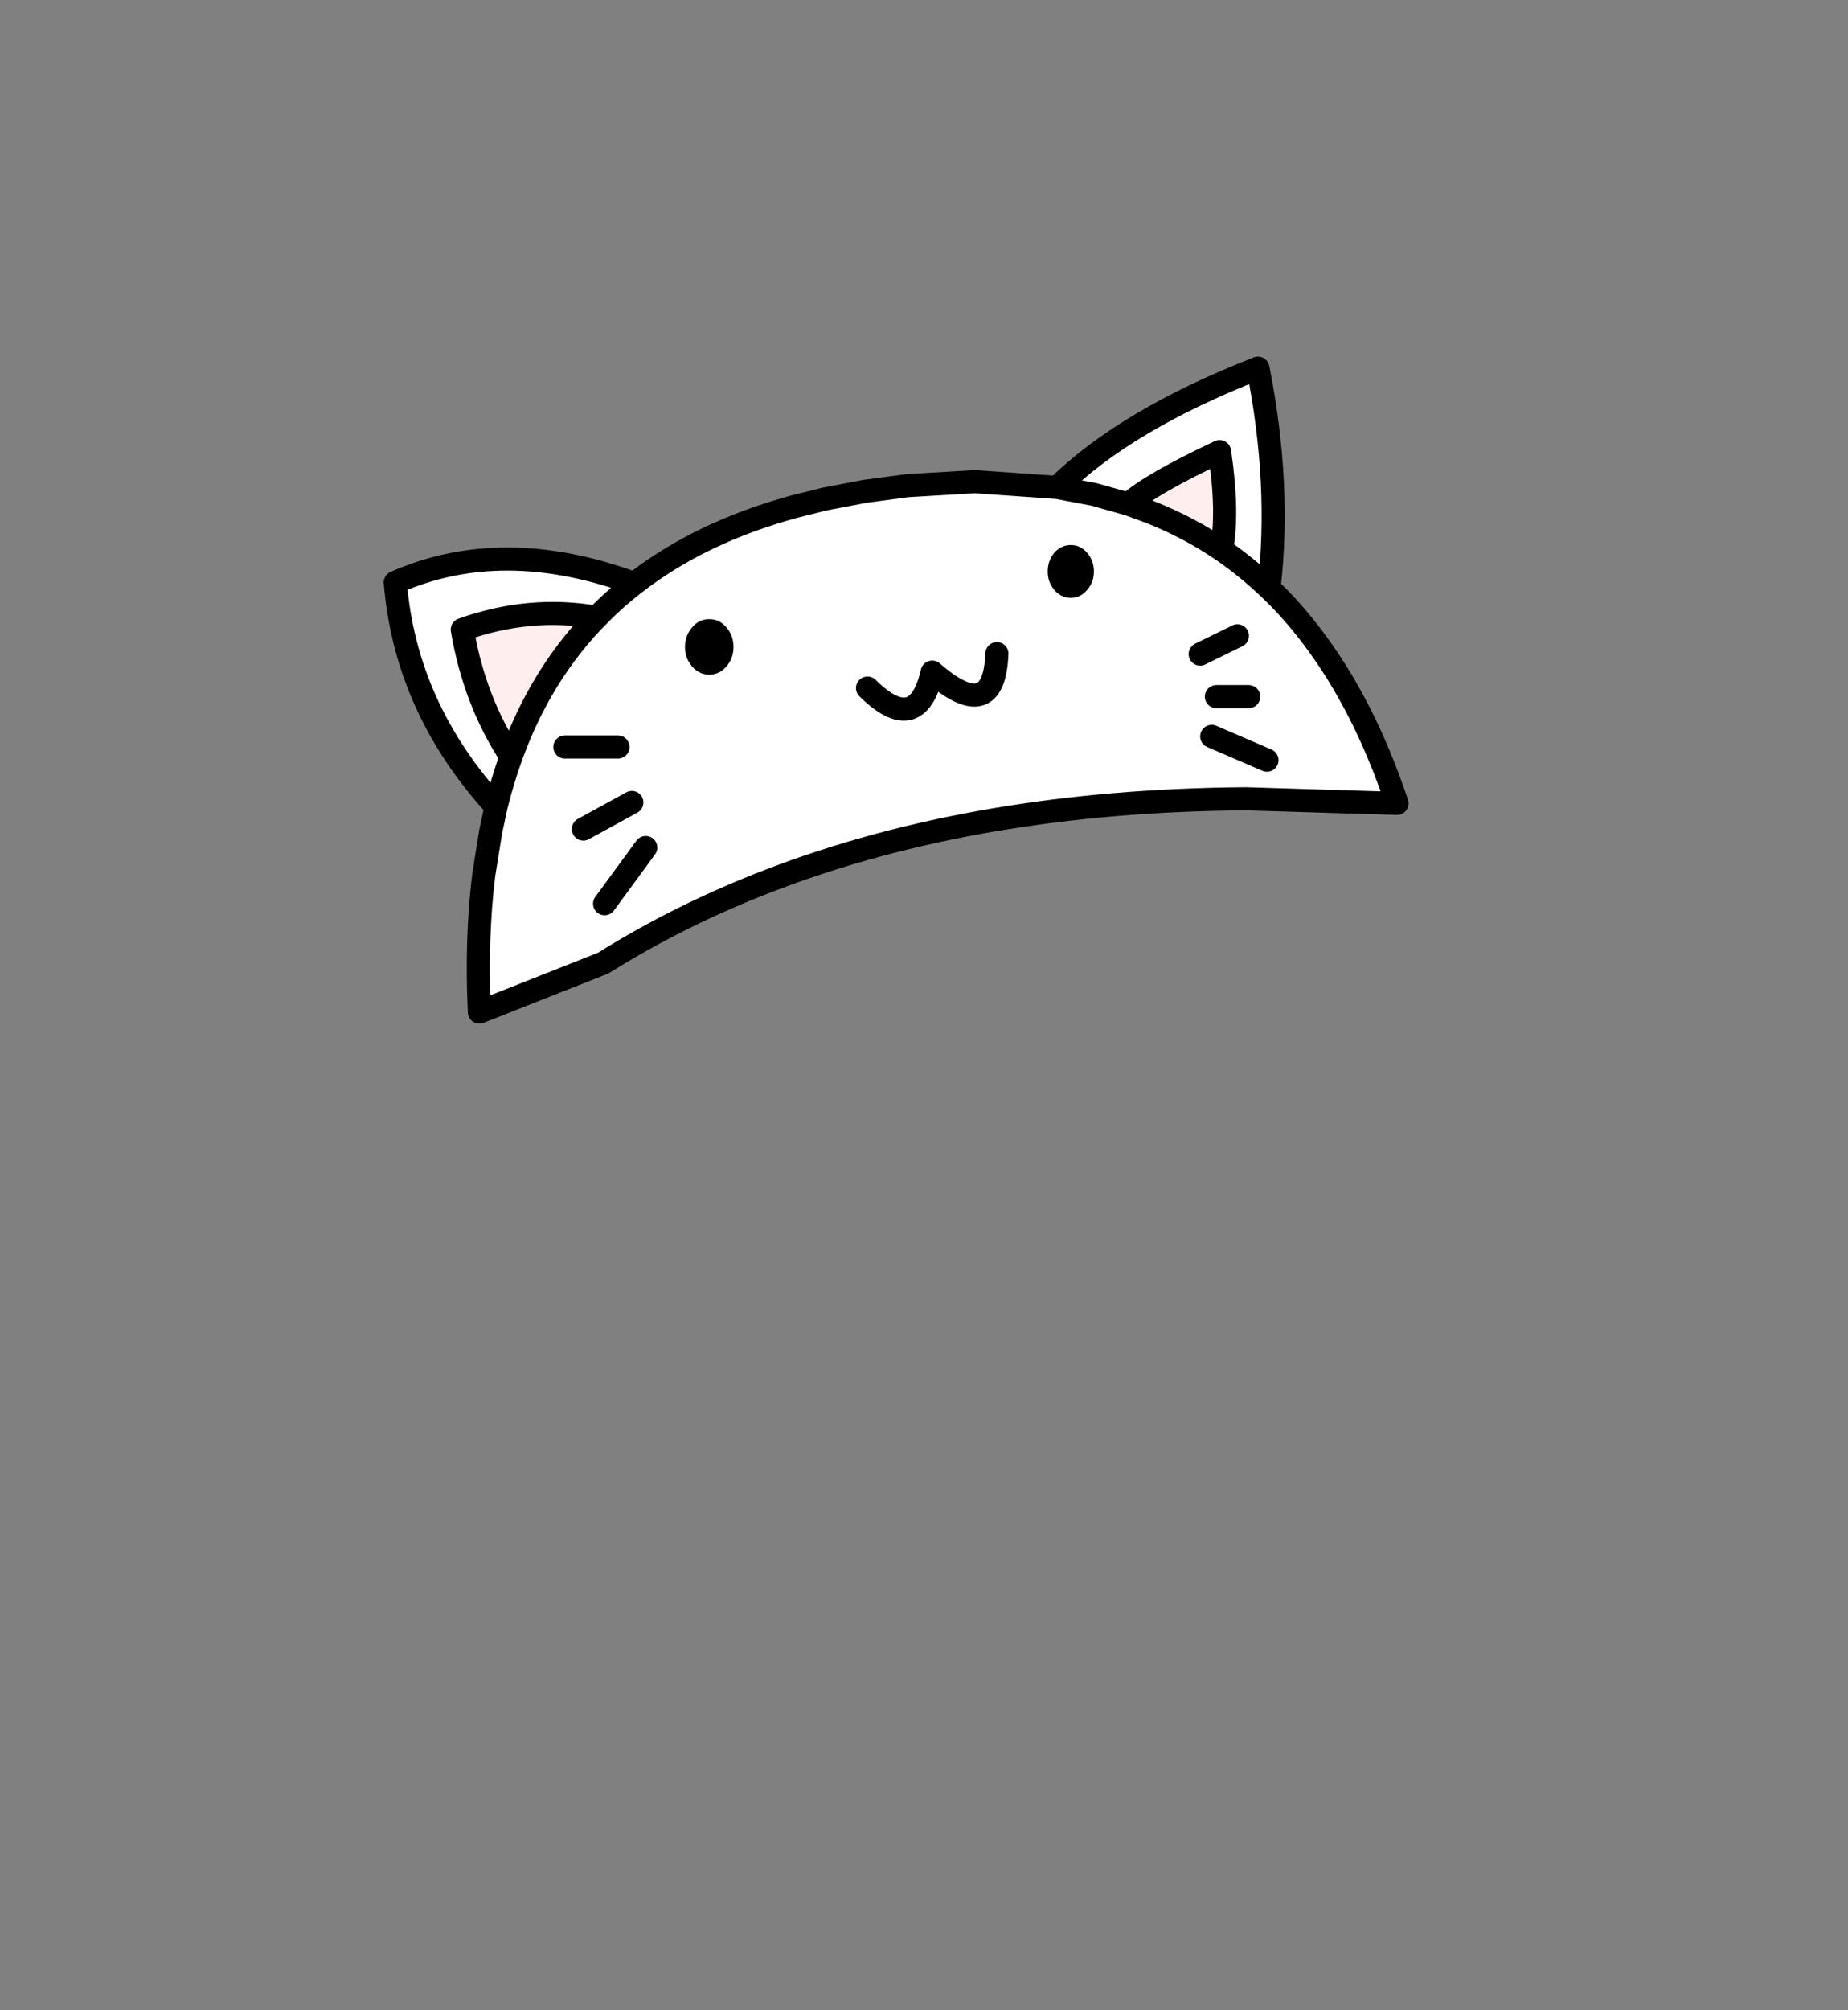 <?xml version="1.0" encoding="UTF-8" standalone="no"?>
<svg xmlns:xlink="http://www.w3.org/1999/xlink" height="434.9px" width="399.95px" xmlns="http://www.w3.org/2000/svg">
  <rect width="100%" height="100%" fill="#808080" stroke="none"/>
  <g transform="matrix(1, 0, 0, 1, 210.75, 443.1)">
    <use height="144.3" transform="matrix(1.0, 0.0, 0.0, 1.0, -127.7, -365.95)" width="221.8" xlink:href="#shape0"/>
  </g>
  <defs>
    <g id="shape0" transform="matrix(1, 0, 0, 1, 127.7, 365.95)">
      <path d="M53.6 -324.2 Q46.35 -329.1 38.1 -332.35 L33.45 -334.05 Q38.4 -338.45 53.2 -345.4 55.15 -332.1 53.6 -324.2 M-81.6 -309.55 L-82.3 -308.85 Q-85.5 -305.5 -88.25 -301.8 -95.65 -291.9 -100.15 -279.4 -108.1 -291.5 -110.7 -306.9 -96.1 -312.1 -81.6 -309.55" fill="#ffeeee" fill-rule="evenodd" stroke="none"/>
      <path d="M33.45 -334.05 L38.1 -332.35 Q46.35 -329.1 53.6 -324.2 59.0 -320.5 63.9 -315.85 59.0 -320.5 53.6 -324.2 55.15 -332.1 53.2 -345.4 38.4 -338.45 33.45 -334.05 L26.0 -336.15 18.05 -337.65 26.0 -336.15 33.45 -334.05 M-73.45 -316.85 Q-59.2 -327.95 -38.85 -333.5 L-32.25 -335.15 -23.6 -336.8 -14.25 -338.05 0.25 -338.9 18.05 -337.65 Q32.95 -352.3 61.5 -363.45 66.5 -338.4 63.9 -315.85 L65.65 -314.15 Q69.8 -309.95 73.5 -305.0 84.55 -290.35 91.6 -269.3 L58.95 -270.3 Q0.8 -269.9 -44.0 -252.7 -63.35 -245.3 -80.2 -234.75 L-107.0 -224.15 Q-107.75 -240.1 -106.05 -253.85 L-104.55 -263.2 -103.4 -268.6 Q-102.0 -274.25 -100.15 -279.4 -102.0 -274.25 -103.4 -268.6 -123.0 -290.05 -125.2 -317.1 -101.95 -327.35 -73.45 -316.85 -77.85 -313.45 -81.6 -309.55 -77.85 -313.45 -73.45 -316.85 M-100.15 -279.4 Q-95.65 -291.9 -88.25 -301.8 -85.5 -305.5 -82.3 -308.85 L-81.6 -309.55 Q-96.1 -312.1 -110.7 -306.9 -108.1 -291.5 -100.15 -279.4" fill="#ffffff" fill-rule="evenodd" stroke="none"/>
      <path d="M53.6 -324.2 Q46.35 -329.1 38.1 -332.35 L33.45 -334.05 26.0 -336.15 18.05 -337.65 0.25 -338.9 -14.25 -338.05 -23.6 -336.8 -32.25 -335.15 -38.85 -333.5 Q-59.2 -327.95 -73.45 -316.85 -77.85 -313.45 -81.6 -309.55 L-82.3 -308.85 Q-85.5 -305.5 -88.25 -301.8 -95.65 -291.9 -100.15 -279.4 -102.0 -274.25 -103.4 -268.6 L-104.55 -263.2 -106.05 -253.85 Q-107.75 -240.1 -107.0 -224.15 L-80.2 -234.75 Q-63.35 -245.3 -44.0 -252.7 0.8 -269.9 58.95 -270.3 L91.6 -269.3 Q84.55 -290.35 73.5 -305.0 69.8 -309.95 65.65 -314.15 L63.9 -315.85 Q59.0 -320.5 53.6 -324.2 55.15 -332.1 53.2 -345.4 38.4 -338.45 33.45 -334.05 M63.9 -315.85 Q66.5 -338.4 61.5 -363.45 32.95 -352.3 18.05 -337.65 M-81.6 -309.55 Q-96.1 -312.1 -110.7 -306.9 -108.1 -291.5 -100.15 -279.4 M-73.45 -316.85 Q-101.95 -327.35 -125.2 -317.1 -123.0 -290.05 -103.4 -268.6" fill="none" stroke="#000000" stroke-linecap="round" stroke-linejoin="round" stroke-width="5.0"/>
      <path d="M17.45 -323.55 Q18.95 -325.2 21.0 -325.2 23.05 -325.2 24.5 -323.55 26.0 -321.85 26.0 -319.45 26.0 -317.15 24.5 -315.45 23.05 -313.75 21.0 -313.75 18.95 -313.75 17.45 -315.45 16.0 -317.15 16.0 -319.45 16.0 -321.85 17.45 -323.55 M-62.5 -303.15 Q-62.5 -305.6 -60.95 -307.4 -59.4 -309.2 -57.25 -309.15 -55.1 -309.2 -53.55 -307.4 -52.0 -305.6 -52.0 -303.15 -52.0 -300.7 -53.55 -298.9 -55.1 -297.15 -57.25 -297.15 -59.4 -297.15 -60.95 -298.9 -62.5 -300.7 -62.5 -303.15" fill="#000000" fill-rule="evenodd" stroke="none"/>
      <path d="M49.0 -301.6 L57.05 -305.55 M51.5 -283.8 L63.45 -278.65 M52.5 -292.4 L59.5 -292.4 M-71.0 -259.75 L-79.9 -247.6 M-77.0 -281.5 L-88.5 -281.5 M-74.0 -269.5 L-84.5 -263.75 M-23.0 -294.25 Q-12.25 -283.65 -9.0 -297.7 4.4 -286.05 5.0 -301.7" fill="none" stroke="#000000" stroke-linecap="round" stroke-linejoin="round" stroke-width="5.0"/>
    </g>
  </defs>
</svg>
